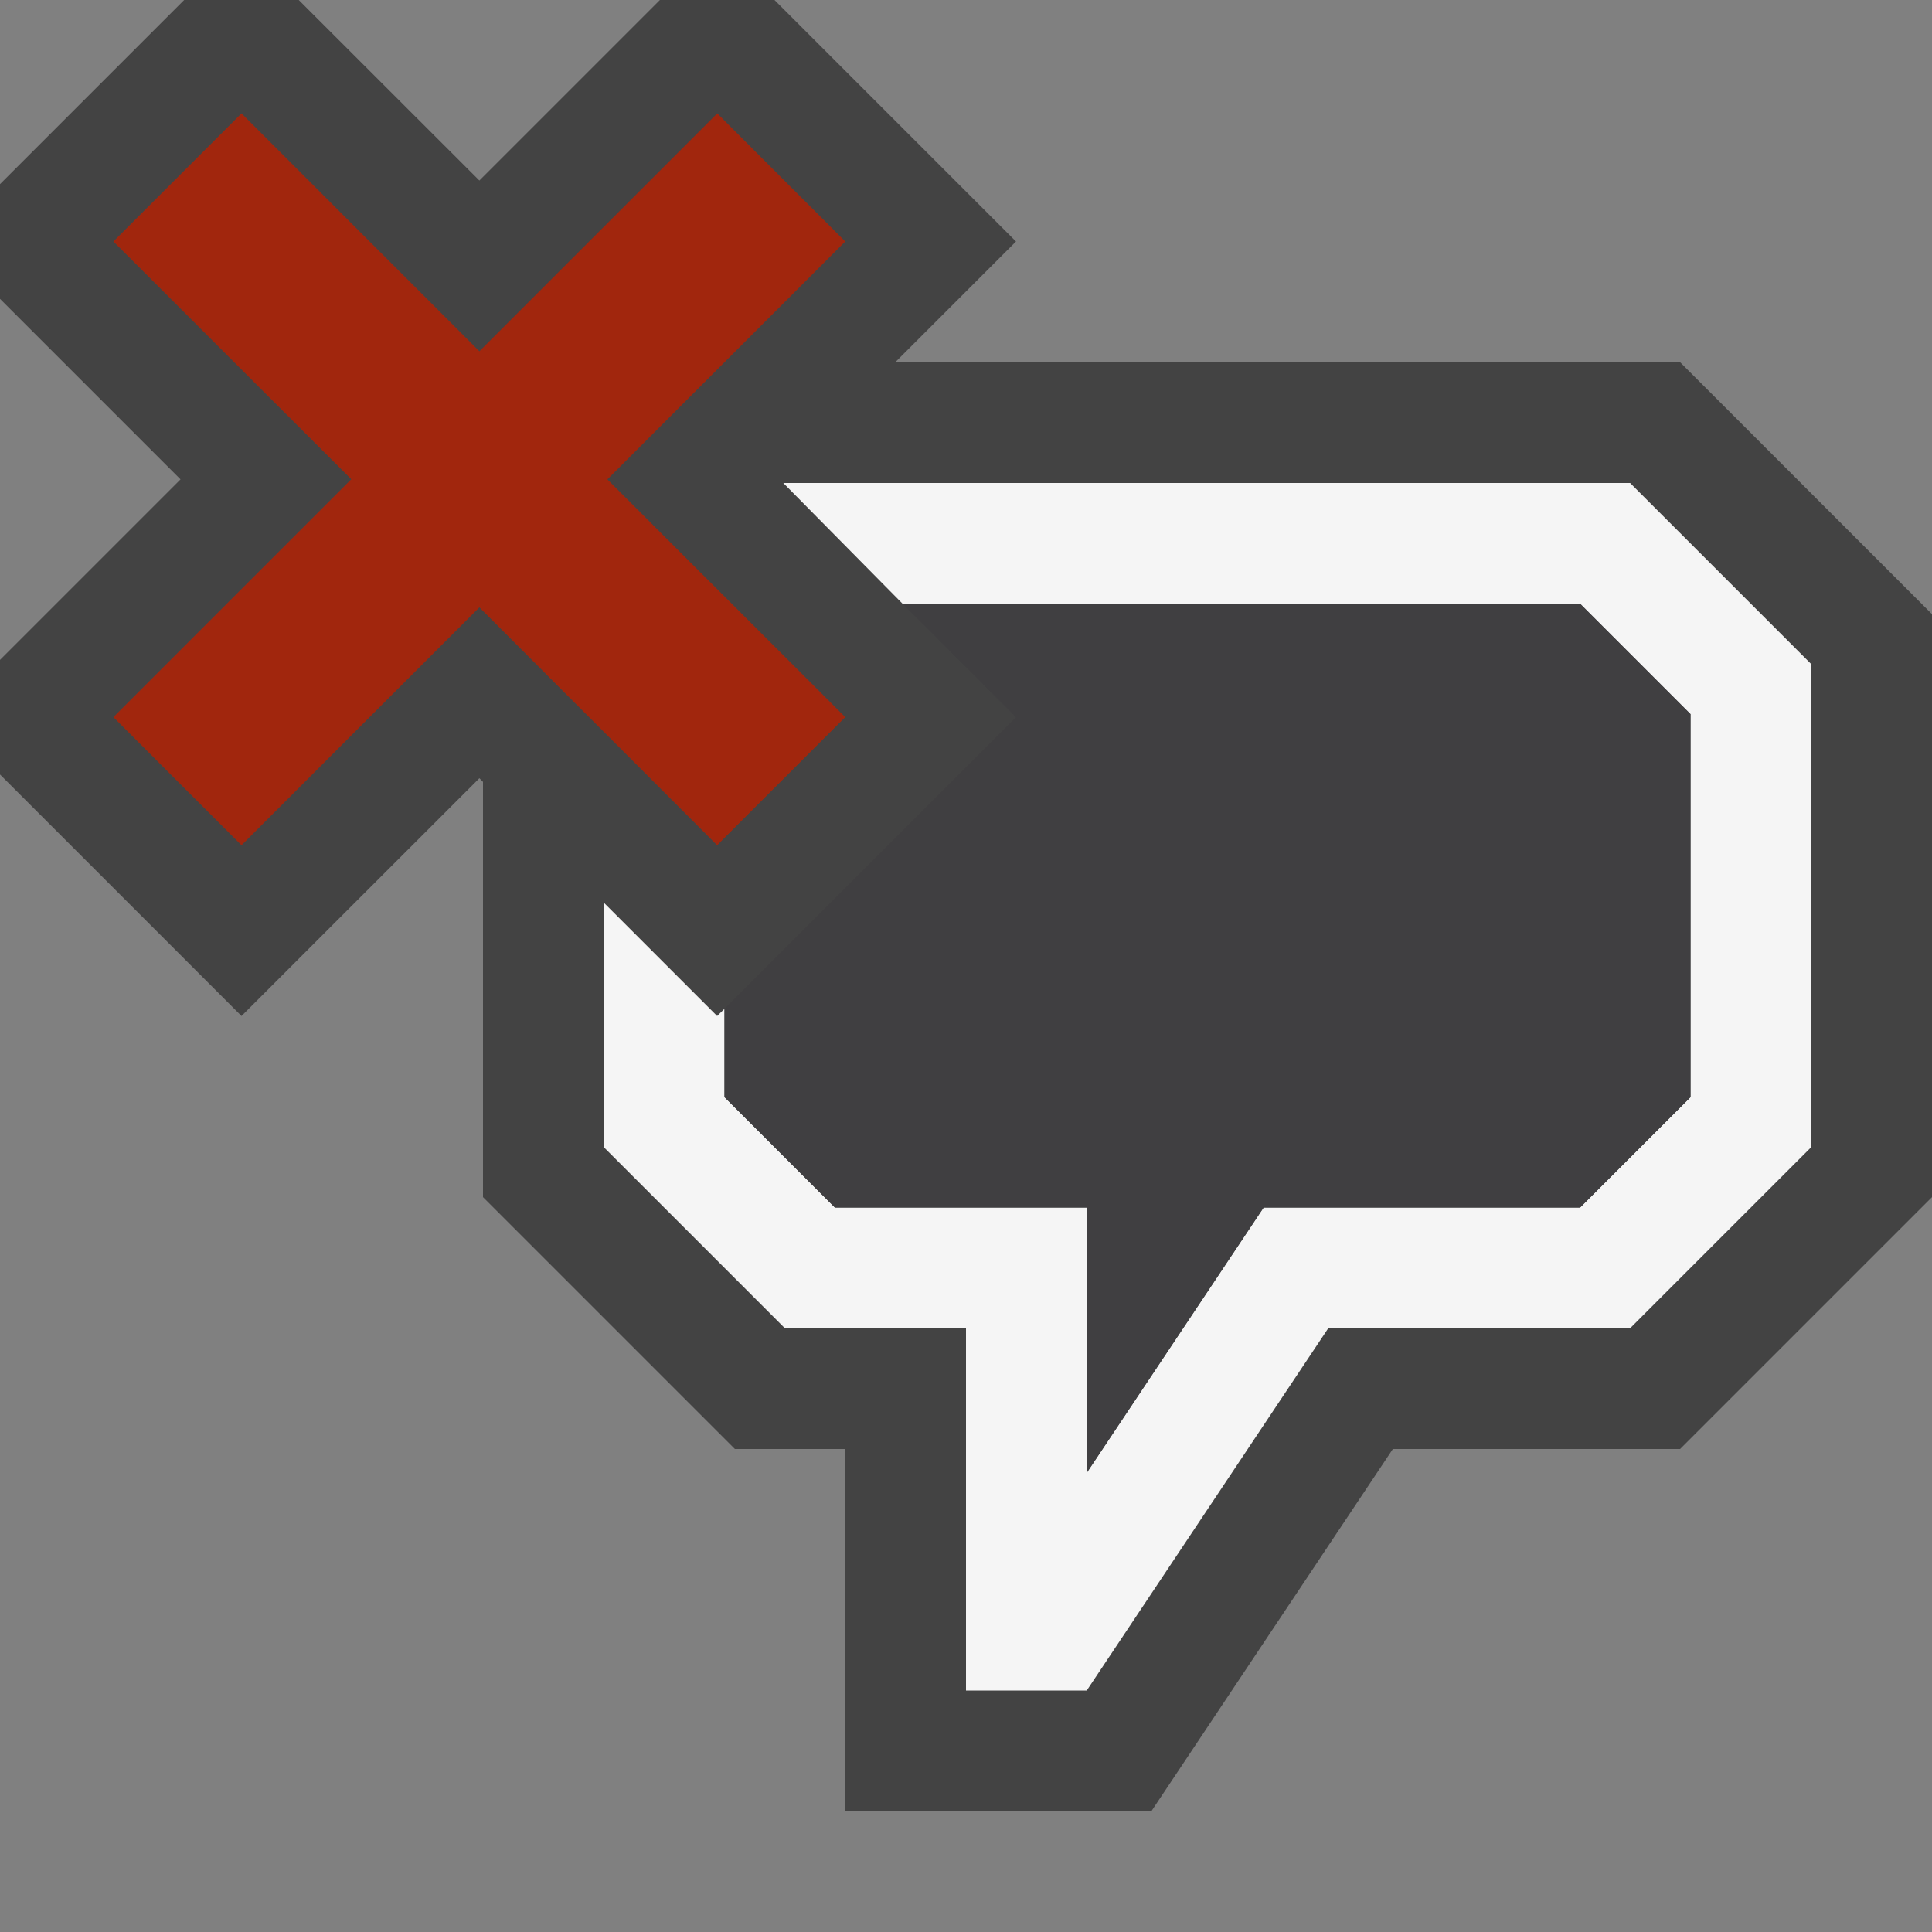 <svg xmlns="http://www.w3.org/2000/svg" viewBox="0 0 16 16"><rect x="0" y="0" width="16" height="16" fill="#808080" stroke="none"/><style>.icon-vs-action-red{fill:#a1260d}.icon-vs-fg{fill:#403F41}.icon-vs-bg{fill:#f5f5f5}.icon-vs-out{fill:#434343}.icon-canvas-transparent{opacity:0;fill:#434343}</style><path class="icon-canvas-transparent" d="M16 16H0V0h16v16z" id="canvas"/><path class="icon-vs-out" d="M16 5.086v4.828L13.914 12h-2.379l-2 3H7v-3h-.914L4 9.914V6.475l-.03-.03L2 8.414l-2-2v-.949L1.495 3.97 0 2.475v-.95L1.525 0h.949L3.97 1.495 5.465 0h.949l2 2-1 1h6.5L16 5.086z" id="outline"/><path class="icon-vs-bg" d="M15 5.5v4L13.5 11H11l-2 3H8v-3H6.5L5 9.5V7.475l.939.939.061-.06v.732l.914.914H9v2.197L10.465 10h2.621L14 9.086V5.914L13.086 5H7.475l-.988-1H13.5L15 5.5z" id="iconBg"/><path class="icon-vs-fg" d="M14 5.914v3.172l-.914.914h-2.621l-.297.445L9 12.197V10H6.914L6 9.086v-.732L8.414 5.94 7.475 5h5.611l.914.914z" id="iconFg"/><path class="icon-vs-action-red" d="M5.03 3.97L7 5.939 5.939 7 3.97 5.03 2 7 .939 5.939l1.97-1.97L.939 2 2 .939l1.97 1.97L5.94.939 7 2 5.03 3.97z" id="colorAction"/></svg>